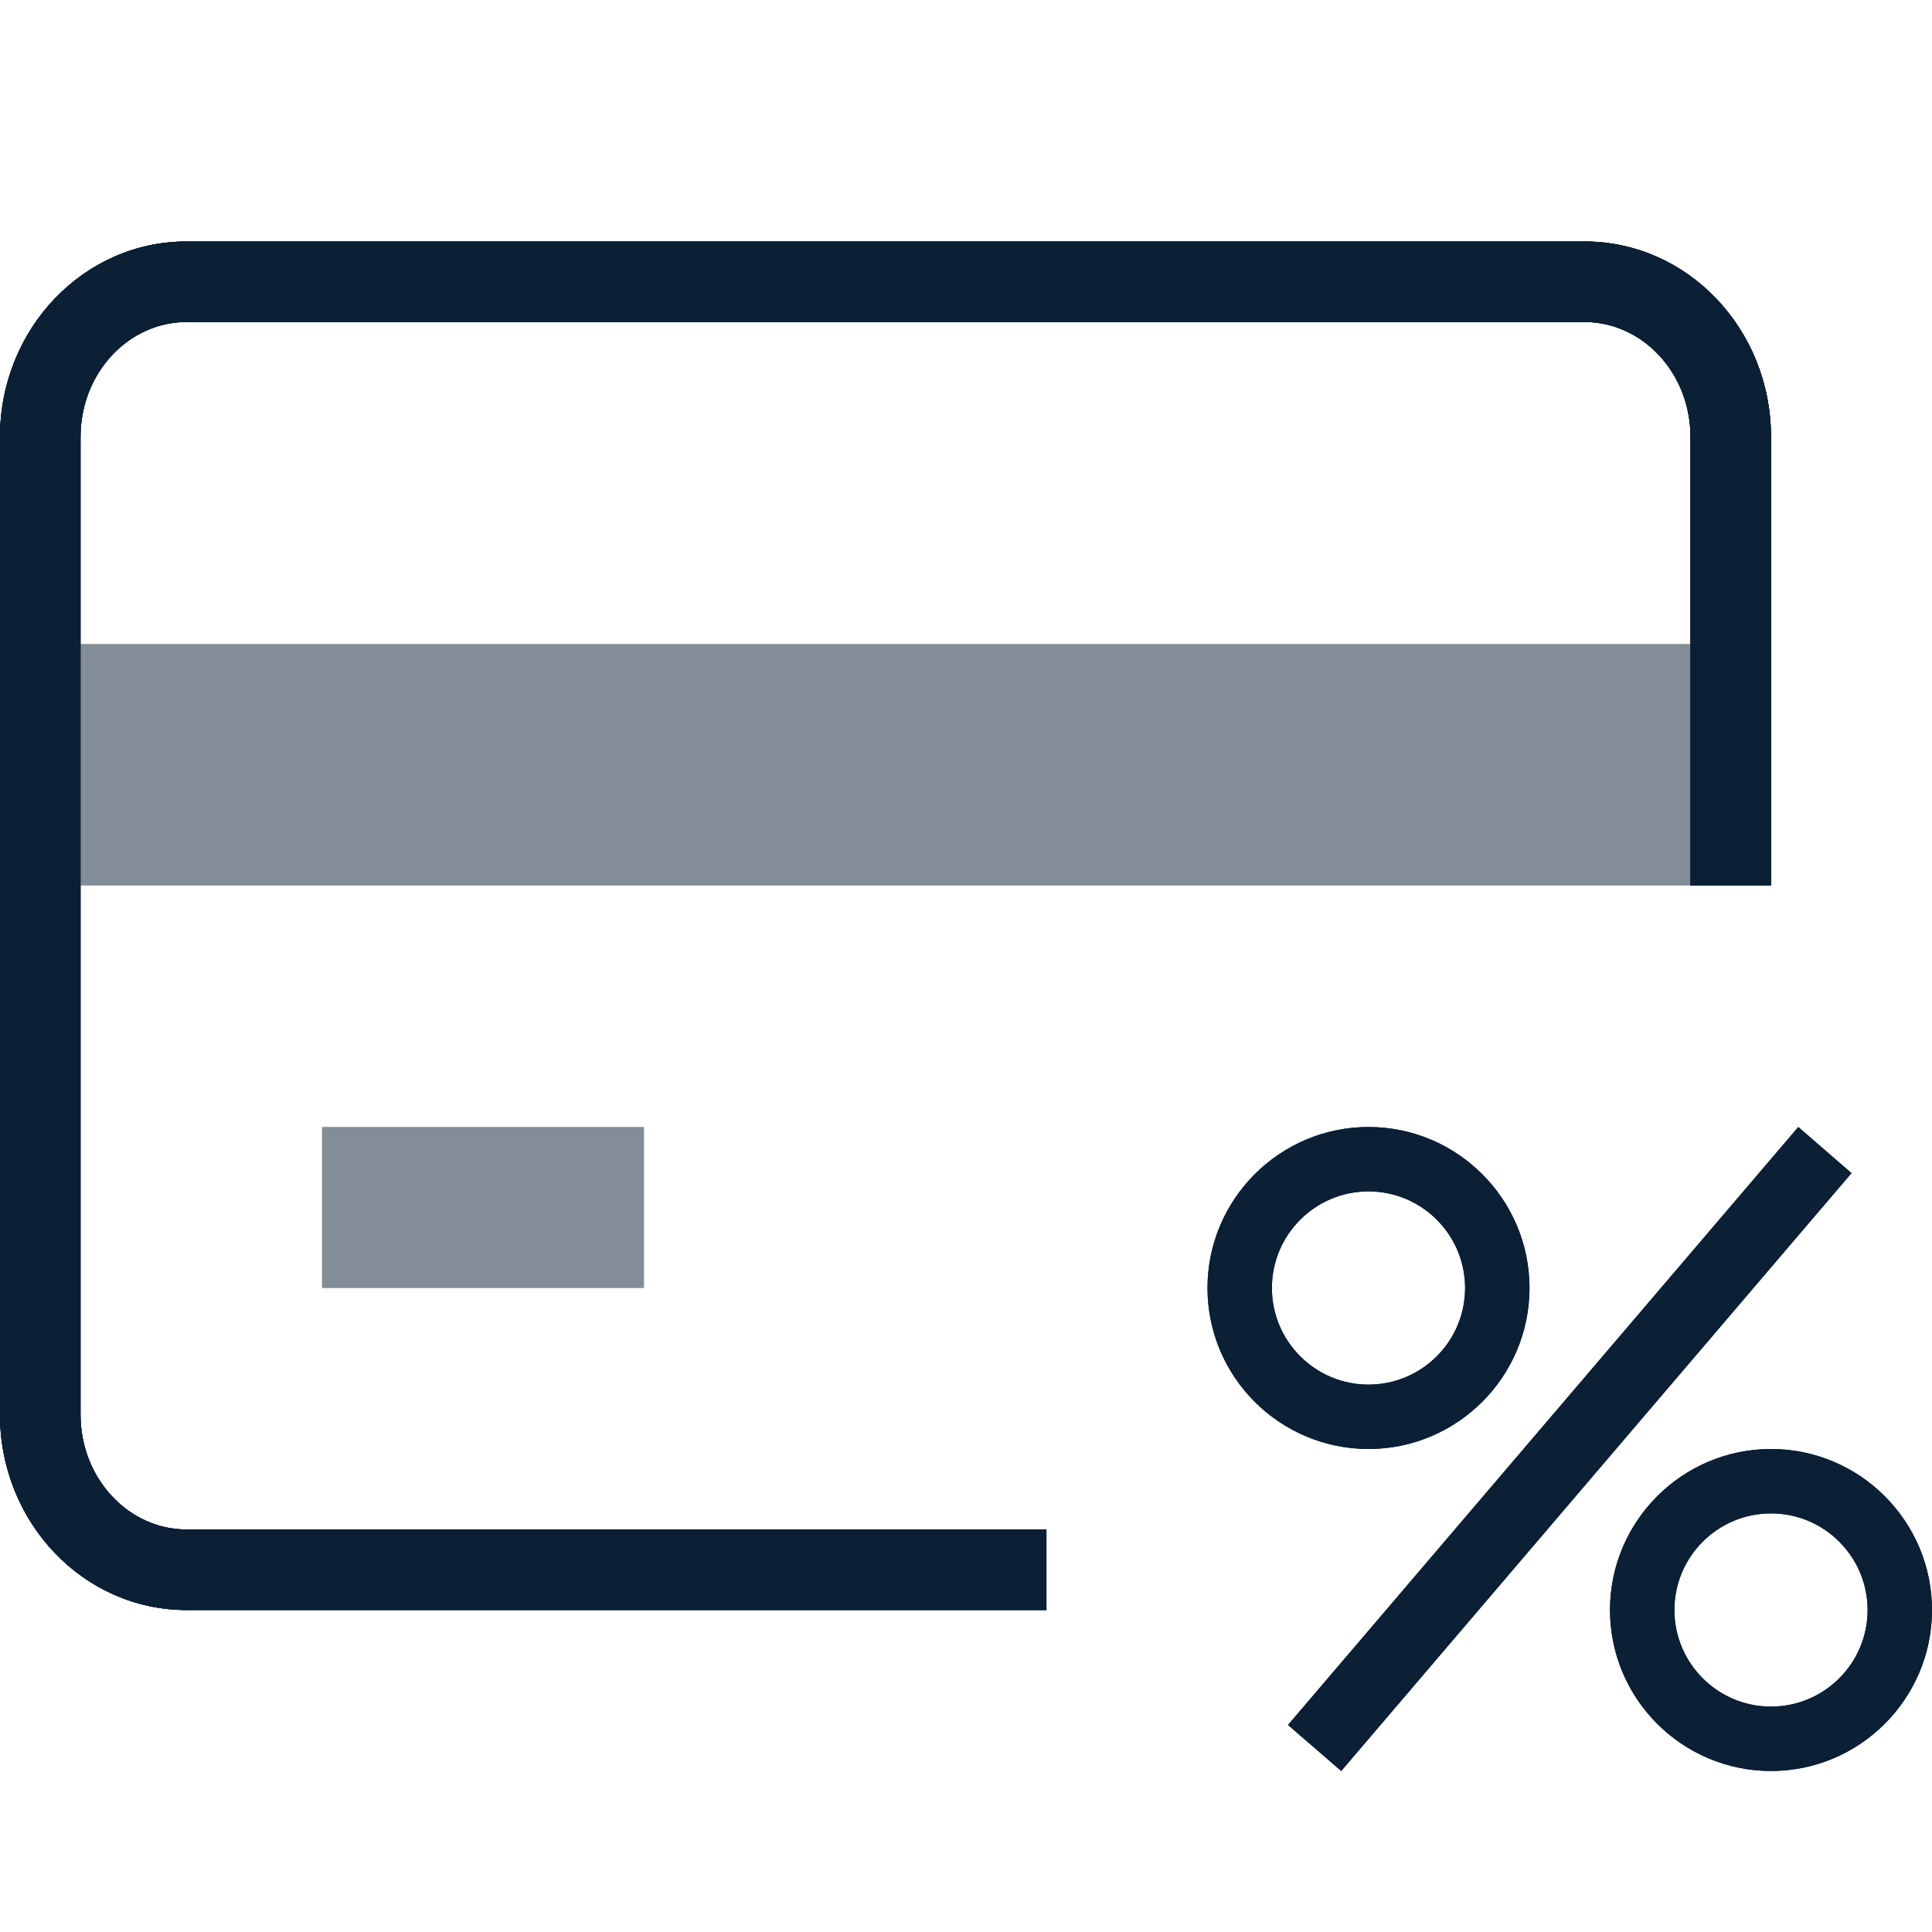 <?xml version="1.0" encoding="UTF-8"?>
<svg width="24px" height="24px" viewBox="0 0 24 24" version="1.1" xmlns="http://www.w3.org/2000/svg" xmlns:xlink="http://www.w3.org/1999/xlink">
    <!-- Generator: Sketch 53 (72520) - https://sketchapp.com -->
    <title>Artboard</title>
    <desc>Created with Sketch.</desc>
    <g id="AM-main-page" stroke="none" stroke-width="1" fill="none" fill-rule="evenodd">
        <g id="Artboard" transform="translate(-161, -93)">
            <rect fill="#FFFFFF" x="0" y="0" width="320" height="144"></rect>
            <g id="icon_card-add_m_black" transform="translate(161, 93)">
                <polygon id="Shape" points="0 0 24 0 24 24 0 24"></polygon>
                <path d="M4,14 L8,14 L8,16 L4,16 L4,14 Z M1,8 L21,8 L21,11 L1,11 L1,8 Z" id="Shape" fill="#0B1F35" fill-rule="nonzero" opacity="0.3"></path>
                <path d="M22,11.001 L21,11.001 L21,5.429 C21,4.629 20.4,4 19.684,4 L2.316,4 C1.6,4 1,4.629 1,5.429 L1,17.571 C1,18.371 1.6,19 2.316,19 L12.999,19 L12.999,20 L2.316,20 C1.037,20 0,18.913 0,17.571 L0,5.429 C0,4.087 1.037,3 2.316,3 L19.684,3 C20.963,3 22,4.087 22,5.429 L22,11.001 Z" id="Path" fill="#0B1F35" fill-rule="nonzero"></path>
                <path d="M22,11.001 L21,11.001 L21,5.429 C21,4.629 20.4,4 19.684,4 L2.316,4 C1.6,4 1,4.629 1,5.429 L1,17.571 C1,18.371 1.6,19 2.316,19 L12.999,19 L12.999,20 L2.316,20 C1.037,20 0,18.913 0,17.571 L0,5.429 C0,4.087 1.037,3 2.316,3 L19.684,3 C20.963,3 22,4.087 22,5.429 L22,11.001 Z" id="Path" fill="#0B1F35" fill-rule="nonzero"></path>
            </g>
            <g id="Group-8" transform="translate(176, 107)" fill-rule="nonzero">
                <polygon id="Path" fill="#0B1F35" points="1 7.428 7.339 0 8 0.573 1.661 8"></polygon>
                <g id="Group-7" transform="translate(5, 4)">
                    <path d="M2,4 C0.896,3.999 0.001,3.104 0,2 C0,0.898 0.897,0 2,0 C3.103,0 4,0.898 4,2 C4,3.102 3.103,4 2,4 Z" id="Path" fill="#0B1F35"></path>
                    <path d="M2,0.8 C1.338,0.8 0.8,1.338 0.8,2 C0.8,2.662 1.338,3.2 2,3.2 C2.662,3.2 3.2,2.662 3.2,2 C3.2,1.338 2.662,0.8 2,0.8 Z" id="Path" fill="#FFFFFF"></path>
                </g>
                <g id="Group-6">
                    <path d="M2,4 C0.896,3.999 0.001,3.104 0,2 C0,0.898 0.897,0 2,0 C3.103,0 4,0.898 4,2 C4,3.102 3.103,4 2,4 Z" id="Path" fill="#0B1F35"></path>
                    <path d="M2,0.8 C1.338,0.8 0.8,1.338 0.8,2 C0.8,2.662 1.338,3.2 2,3.2 C2.662,3.2 3.2,2.662 3.2,2 C3.2,1.338 2.662,0.8 2,0.8 Z" id="Path" fill="#FFFFFF"></path>
                </g>
            </g>
            <g id="icon_card-add_m_black" transform="translate(161, 93)">
                <polygon id="Shape" points="0 0 24 0 24 24 0 24"></polygon>
                <path d="M4,14 L8,14 L8,16 L4,16 L4,14 Z M1,8 L21,8 L21,11 L1,11 L1,8 Z" id="Shape" fill="#0B1F35" fill-rule="nonzero" opacity="0.3"></path>
                <path d="M22,11.001 L21,11.001 L21,5.429 C21,4.629 20.4,4 19.684,4 L2.316,4 C1.6,4 1,4.629 1,5.429 L1,17.571 C1,18.371 1.6,19 2.316,19 L12.999,19 L12.999,20 L2.316,20 C1.037,20 0,18.913 0,17.571 L0,5.429 C0,4.087 1.037,3 2.316,3 L19.684,3 C20.963,3 22,4.087 22,5.429 L22,11.001 Z" id="Path" fill="#0B1F35" fill-rule="nonzero"></path>
                <path d="M22,11.001 L21,11.001 L21,5.429 C21,4.629 20.4,4 19.684,4 L2.316,4 C1.6,4 1,4.629 1,5.429 L1,17.571 C1,18.371 1.6,19 2.316,19 L12.999,19 L12.999,20 L2.316,20 C1.037,20 0,18.913 0,17.571 L0,5.429 C0,4.087 1.037,3 2.316,3 L19.684,3 C20.963,3 22,4.087 22,5.429 L22,11.001 Z" id="Path" fill="#0B1F35" fill-rule="nonzero"></path>
            </g>
            <g id="Group-8" transform="translate(176, 107)" fill="#0B1F35" fill-rule="nonzero">
                <polygon id="Path" points="1 7.428 7.339 0 8 0.573 1.661 8"></polygon>
                <g id="Group-7" transform="translate(5, 4)">
                    <path d="M2,4 C0.896,3.999 0.001,3.104 0,2 C0,0.898 0.897,0 2,0 C3.103,0 4,0.898 4,2 C4,3.102 3.103,4 2,4 Z M2,0.8 C1.338,0.8 0.8,1.338 0.8,2 C0.8,2.662 1.338,3.2 2,3.2 C2.662,3.2 3.2,2.662 3.2,2 C3.2,1.338 2.662,0.8 2,0.8 Z" id="Combined-Shape"></path>
                </g>
                <g id="Group-6">
                    <path d="M2,4 C0.896,3.999 0.001,3.104 0,2 C0,0.898 0.897,0 2,0 C3.103,0 4,0.898 4,2 C4,3.102 3.103,4 2,4 Z M2,0.8 C1.338,0.8 0.8,1.338 0.8,2 C0.8,2.662 1.338,3.2 2,3.2 C2.662,3.2 3.2,2.662 3.2,2 C3.2,1.338 2.662,0.8 2,0.8 Z" id="Combined-Shape"></path>
                </g>
            </g>
        </g>
    </g>
</svg>